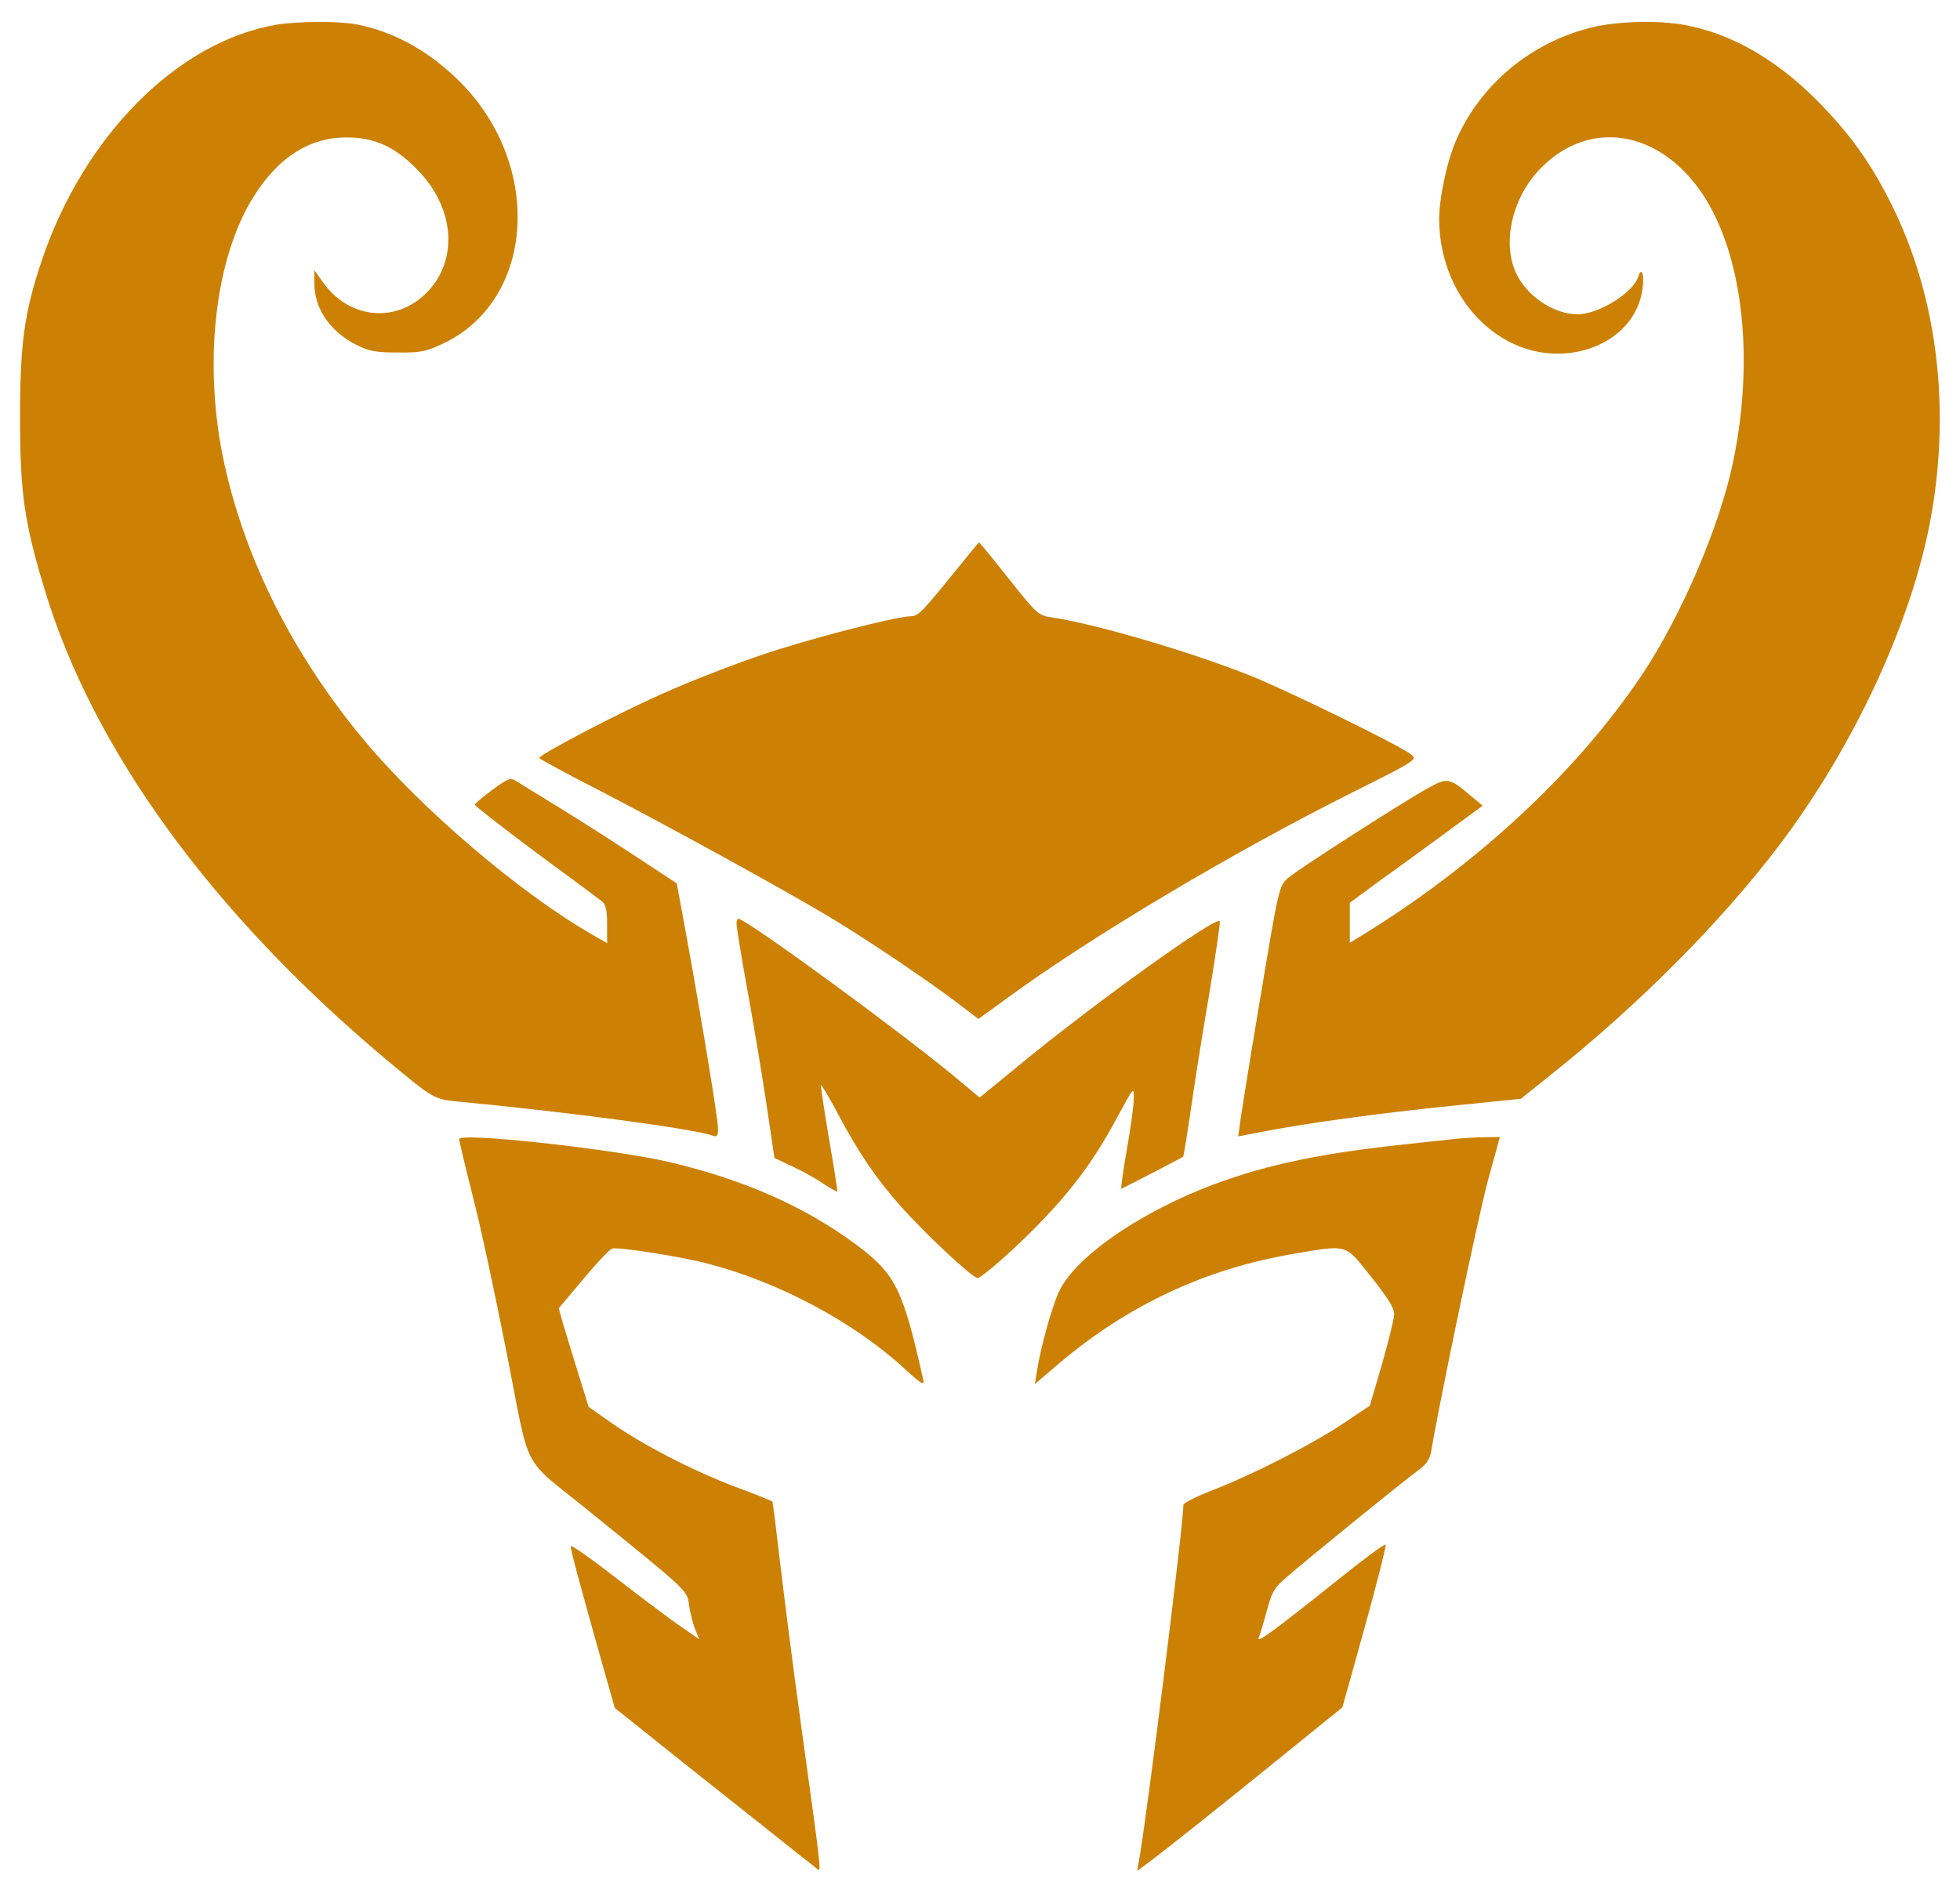 <?xml version="1.0" standalone="no"?>
<!DOCTYPE svg PUBLIC "-//W3C//DTD SVG 20010904//EN"
 "http://www.w3.org/TR/2001/REC-SVG-20010904/DTD/svg10.dtd">
<svg version="1.0" xmlns="http://www.w3.org/2000/svg"
 width="636pt" height="618pt" viewBox="0 0 636 618"
 preserveAspectRatio="xMidYMid meet">

<g transform="translate(0,618) scale(0.1,-0.1)"
fill="#CC8105" stroke="none">
<path d="M898 6100 c-321 -54 -626 -361 -762 -764 -57 -169 -71 -271 -71 -511
0 -245 14 -341 80 -559 157 -519 542 -1049 1105 -1522 157 -131 157 -131 235
-139 358 -34 771 -89 828 -111 13 -5 17 0 17 22 0 33 -52 347 -101 618 l-33
179 -158 104 c-87 57 -200 128 -251 159 -50 31 -101 62 -112 69 -18 12 -26 9
-77 -28 -31 -23 -57 -45 -57 -49 -1 -3 88 -72 196 -153 109 -80 206 -152 216
-160 13 -11 17 -30 17 -75 l0 -61 -47 27 c-236 135 -560 412 -746 637 -226
273 -379 577 -448 887 -72 324 -33 673 96 875 80 126 180 189 300 189 94 0
163 -33 238 -114 117 -126 123 -297 13 -398 -99 -91 -244 -74 -326 39 l-30 42
0 -42 c0 -81 49 -155 134 -199 43 -22 64 -26 136 -26 75 -1 93 3 150 30 294
141 323 572 57 844 -101 102 -216 167 -341 191 -57 11 -191 10 -258 -1z"/>
<path d="M5165 6091 c-196 -48 -360 -184 -439 -364 -30 -67 -56 -188 -56 -259
1 -271 219 -477 452 -429 109 23 189 97 206 193 10 49 0 88 -12 50 -17 -53
-129 -122 -197 -122 -78 0 -166 60 -200 135 -44 96 -14 236 72 330 150 163
371 142 516 -50 144 -191 190 -540 117 -893 -44 -211 -168 -501 -298 -695
-203 -303 -517 -598 -878 -825 l-68 -42 0 65 0 65 99 73 c55 39 152 110 216
157 l116 85 -38 32 c-69 58 -76 60 -136 27 -74 -40 -422 -263 -458 -294 -28
-25 -30 -31 -88 -380 -33 -195 -62 -378 -66 -406 l-7 -52 74 14 c133 27 390
62 618 85 l225 23 100 80 c281 224 550 494 737 741 245 323 434 732 494 1068
64 358 19 716 -127 1011 -70 141 -140 237 -249 346 -132 131 -276 212 -424
239 -86 16 -220 12 -301 -8z"/>
<path d="M3105 4333 c-113 -140 -126 -153 -149 -153 -47 0 -330 -73 -486 -126
-91 -31 -233 -86 -315 -123 -148 -65 -405 -200 -405 -211 0 -3 87 -50 192
-104 212 -109 612 -329 753 -414 118 -71 311 -201 405 -272 l75 -57 95 69
c266 195 730 472 1118 666 212 106 212 107 190 124 -36 29 -413 213 -523 256
-199 79 -501 167 -640 188 -45 6 -50 10 -141 125 -52 66 -96 119 -97 119 -1 0
-33 -39 -72 -87z"/>
<path d="M2390 3182 c0 -10 15 -104 34 -208 19 -104 47 -271 62 -370 l27 -182
59 -28 c32 -15 78 -40 100 -56 23 -15 43 -26 45 -25 1 2 -11 79 -27 172 -16
93 -27 171 -26 173 2 2 27 -40 55 -93 67 -126 124 -210 202 -298 78 -88 230
-231 251 -235 8 -1 73 53 145 122 141 136 226 245 310 403 52 96 53 97 52 58
0 -22 -10 -97 -23 -168 -12 -70 -20 -126 -17 -125 58 29 197 101 200 104 2 1
14 76 27 166 13 90 40 259 60 375 19 117 34 218 32 223 -7 21 -404 -264 -646
-463 l-133 -109 -95 79 c-184 150 -630 477 -686 501 -5 2 -8 -5 -8 -16z"/>
<path d="M1490 2483 c0 -6 20 -90 44 -185 25 -95 74 -326 111 -513 77 -393 44
-329 261 -505 331 -268 323 -260 330 -310 4 -25 12 -60 20 -78 l13 -32 -57 39
c-31 21 -124 91 -207 155 -82 64 -151 113 -153 108 -2 -7 27 -115 109 -406
l34 -119 220 -176 c121 -96 263 -209 315 -250 52 -42 103 -82 114 -90 23 -17
28 -68 -43 449 -28 201 -59 448 -71 550 -12 101 -22 186 -24 187 -2 2 -56 24
-121 48 -139 53 -298 135 -401 207 l-74 52 -34 110 c-19 61 -41 133 -49 160
l-14 50 80 95 c44 53 86 97 94 99 21 5 223 -26 309 -49 229 -59 472 -188 637
-339 55 -51 67 -58 63 -39 -66 296 -90 344 -217 439 -167 124 -366 212 -609
269 -181 42 -680 97 -680 74z"/>
<path d="M4715 2483 c-16 -2 -95 -10 -175 -19 -277 -30 -461 -71 -640 -143
-229 -93 -418 -230 -465 -336 -24 -54 -59 -182 -70 -254 l-7 -43 76 65 c224
190 474 308 760 357 182 31 169 35 256 -75 55 -69 75 -102 74 -122 -1 -16 -19
-88 -40 -162 l-39 -133 -85 -57 c-103 -69 -289 -164 -422 -216 -54 -21 -98
-43 -98 -49 0 -64 -119 -1019 -145 -1160 l-5 -28 38 28 c62 47 216 169 428
341 l200 162 73 262 c40 144 70 264 67 266 -3 3 -70 -46 -148 -109 -223 -178
-273 -214 -263 -192 4 10 16 50 26 87 15 58 24 74 60 105 70 61 391 322 431
350 28 21 38 36 43 67 24 146 151 755 183 873 l39 142 -61 -1 c-34 -1 -74 -4
-91 -6z"/>
</g>
</svg>
